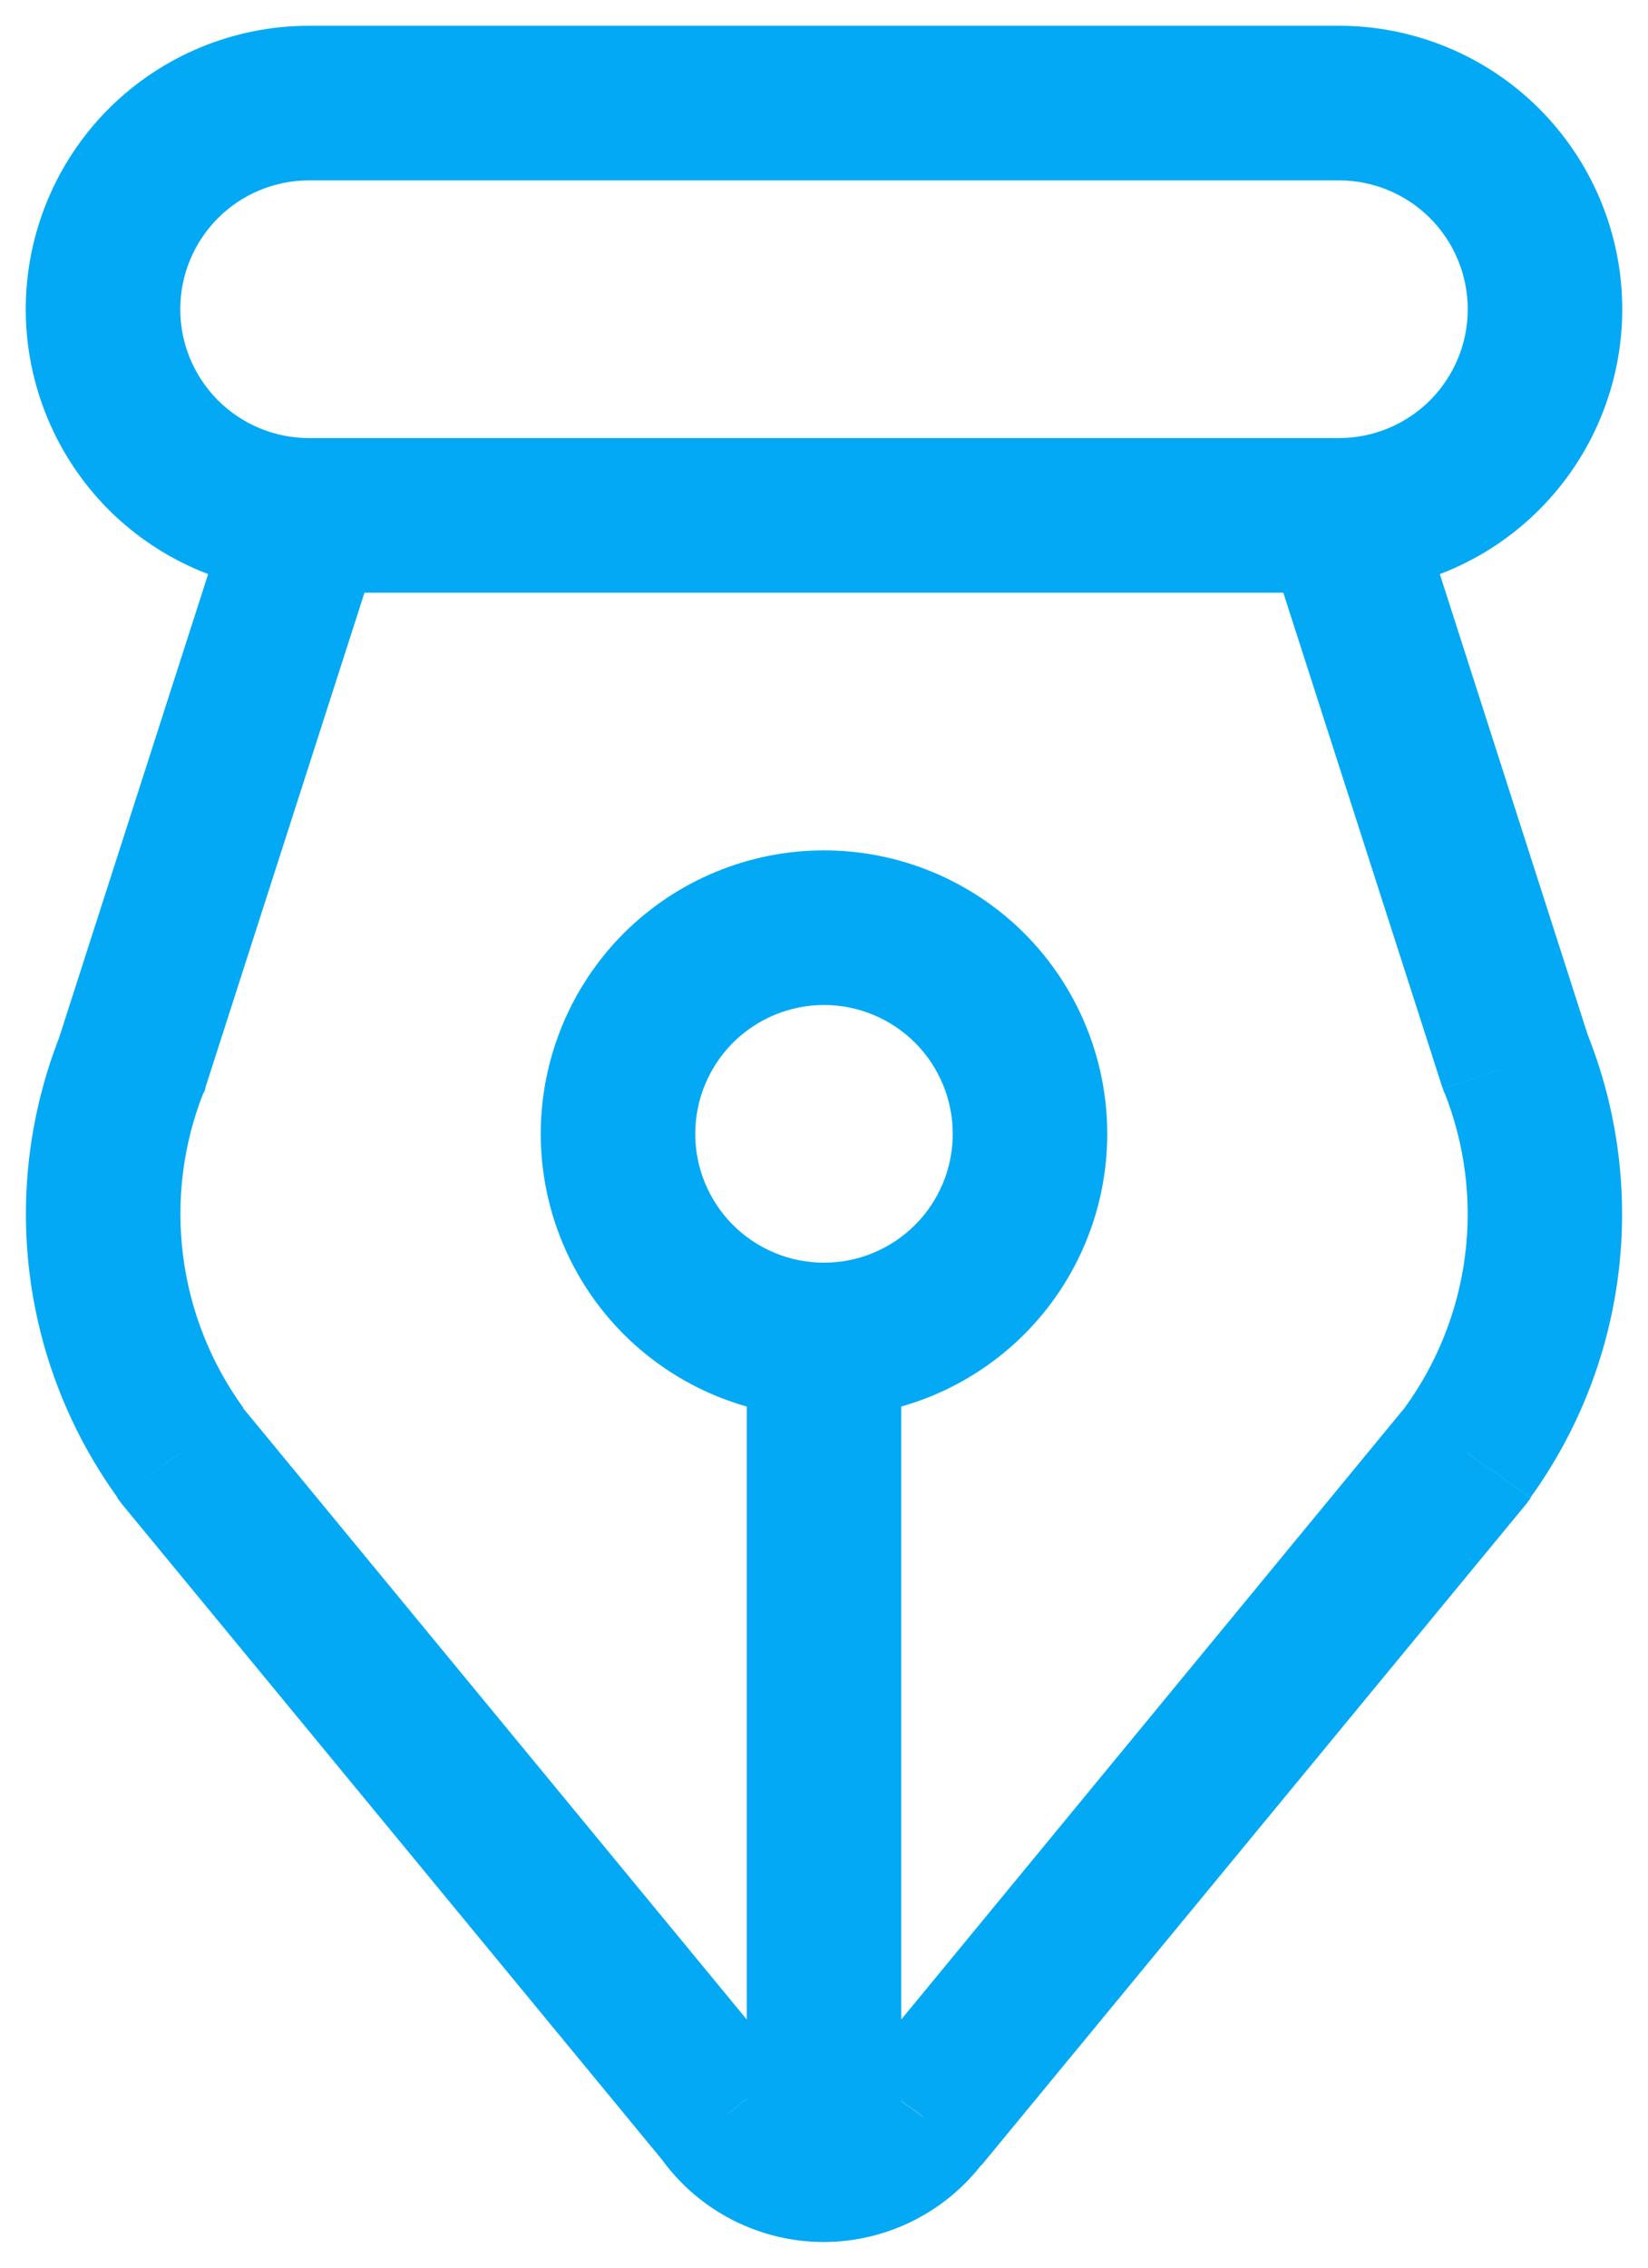 <svg xmlns="http://www.w3.org/2000/svg" width="16" height="22" viewBox="0 0 16 22" fill="none">
<path d="M2.992 5V4.25H2.45L2.283 4.77L2.992 5ZM13.008 5L13.722 4.77L13.55 4.25H13.003L13.008 5ZM14.722 10.328L14.008 10.558L14.015 10.582L14.024 10.605L14.722 10.328ZM1.278 10.328L1.978 10.604L1.987 10.581L1.995 10.557L1.278 10.328ZM14.25 14.097L14.829 14.574L14.846 14.554L14.861 14.533L14.25 14.097ZM8.95 20.526L8.373 20.05L8.356 20.07L8.341 20.091L8.95 20.526ZM1.75 14.097L1.139 14.532L1.154 14.553L1.171 14.573L1.75 14.097ZM7.05 20.526L7.661 20.091L7.646 20.07L7.629 20.05L7.05 20.526ZM9.25 11C9.25 11.164 9.218 11.327 9.155 11.478C9.092 11.63 9 11.768 8.884 11.884C8.768 12 8.63 12.092 8.478 12.155C8.327 12.218 8.164 12.25 8 12.25V13.75C8.729 13.75 9.429 13.46 9.945 12.944C10.46 12.429 10.75 11.729 10.75 11H9.25ZM8 12.25C7.836 12.25 7.673 12.218 7.522 12.155C7.37 12.092 7.232 12 7.116 11.884C7 11.768 6.908 11.63 6.845 11.478C6.782 11.327 6.75 11.164 6.75 11H5.25C5.25 11.729 5.54 12.429 6.055 12.944C6.571 13.46 7.271 13.75 8 13.75V12.25ZM6.75 11C6.75 10.668 6.882 10.351 7.116 10.116C7.351 9.882 7.668 9.75 8 9.75V8.25C7.271 8.25 6.571 8.54 6.055 9.055C5.54 9.571 5.25 10.271 5.25 11H6.75ZM8 9.75C8.332 9.75 8.649 9.882 8.884 10.116C9.118 10.351 9.25 10.668 9.25 11H10.75C10.75 10.271 10.46 9.571 9.945 9.055C9.429 8.54 8.729 8.25 8 8.25V9.75ZM3 5.75H13V4.25H3V5.75ZM13 0.25H3V1.75H13V0.25ZM15.75 3C15.75 2.271 15.46 1.571 14.944 1.055C14.429 0.54 13.729 0.25 13 0.25V1.75C13.332 1.75 13.649 1.882 13.884 2.116C14.118 2.351 14.25 2.668 14.25 3H15.75ZM13 5.75C13.729 5.75 14.429 5.46 14.944 4.945C15.46 4.429 15.75 3.729 15.75 3H14.25C14.25 3.332 14.118 3.649 13.884 3.884C13.649 4.118 13.332 4.25 13 4.25V5.75ZM0.25 3C0.25 3.729 0.54 4.429 1.055 4.945C1.571 5.46 2.271 5.75 3 5.75V4.25C2.668 4.25 2.351 4.118 2.116 3.884C1.882 3.649 1.75 3.332 1.75 3H0.25ZM1.75 3C1.75 2.668 1.882 2.351 2.116 2.116C2.351 1.882 2.668 1.75 3 1.75V0.25C2.271 0.25 1.571 0.54 1.055 1.055C0.54 1.571 0.25 2.271 0.25 3H1.75ZM2.992 5.75H13.008V4.25H2.992V5.75ZM12.292 5.23L14.006 10.558L15.434 10.099L13.722 4.77L12.292 5.23ZM1.992 10.558L3.706 5.23L2.278 4.77L0.564 10.098L1.992 10.558ZM13.669 13.62L8.373 20.05L9.531 21.004L14.831 14.575L13.669 13.62ZM1.169 14.574L6.469 21.003L7.627 20.05L2.327 13.621L1.169 14.574ZM8.337 20.091C8.295 20.141 8.243 20.181 8.184 20.208C8.125 20.236 8.061 20.25 7.996 20.25C7.931 20.25 7.867 20.236 7.808 20.208C7.749 20.181 7.697 20.141 7.655 20.091L6.434 20.962C6.615 21.207 6.85 21.405 7.121 21.542C7.393 21.679 7.692 21.751 7.997 21.751C8.3 21.751 8.6 21.679 8.872 21.542C9.143 21.405 9.378 21.207 9.559 20.962L8.337 20.091ZM0.581 10.05C0.291 10.784 0.19 11.579 0.288 12.362C0.386 13.145 0.68 13.89 1.142 14.53L2.363 13.659C2.046 13.223 1.845 12.715 1.777 12.18C1.709 11.646 1.777 11.103 1.975 10.602L0.581 10.05ZM14.025 10.602C14.223 11.103 14.292 11.646 14.224 12.18C14.156 12.715 13.954 13.223 13.637 13.659L14.858 14.53C15.32 13.89 15.614 13.145 15.712 12.362C15.81 11.579 15.709 10.784 15.419 10.05L14.025 10.602ZM7.25 13V21H8.75V13H7.25Z" fill="#03a9f4"/>
</svg>